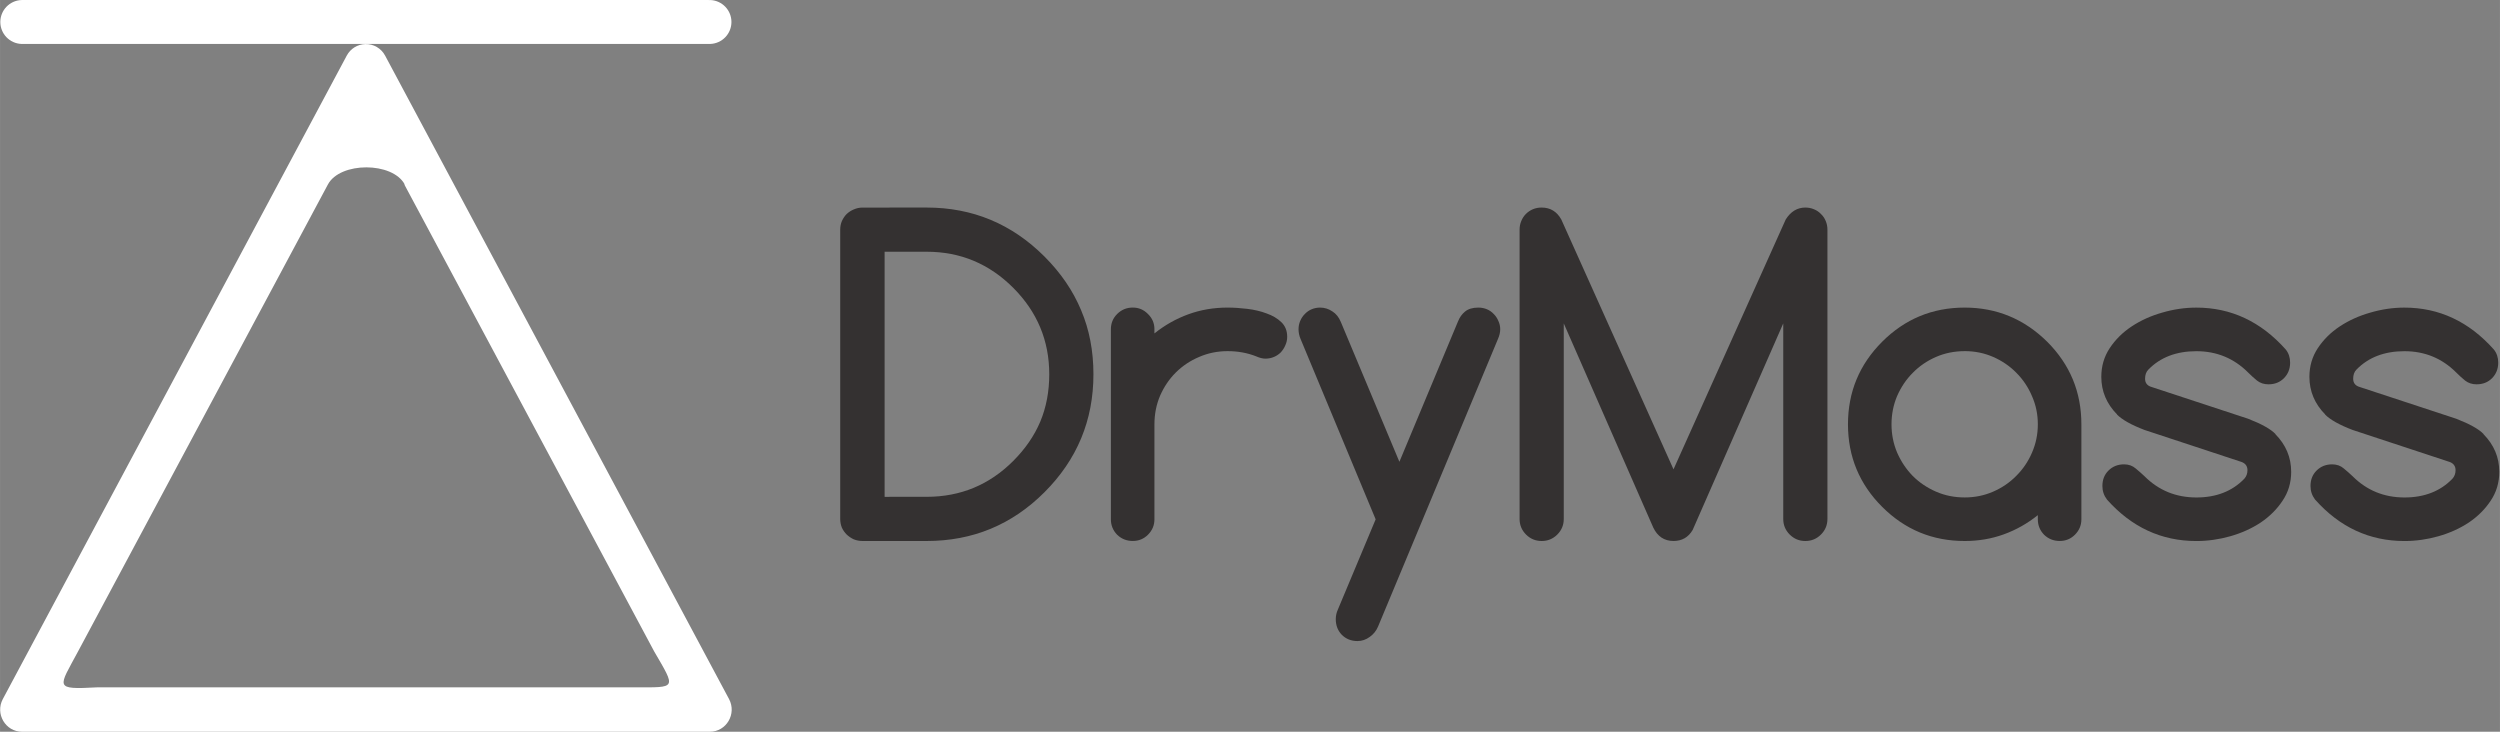 <?xml version="1.0" encoding="UTF-8" standalone="no"?>
<!-- Created with Inkscape (http://www.inkscape.org/) -->

<svg
   xmlns:dc="http://purl.org/dc/elements/1.1/"
   xmlns:cc="http://creativecommons.org/ns#"
   xmlns:rdf="http://www.w3.org/1999/02/22-rdf-syntax-ns#"
   xmlns:svg="http://www.w3.org/2000/svg"
   xmlns="http://www.w3.org/2000/svg"
   xmlns:sodipodi="http://sodipodi.sourceforge.net/DTD/sodipodi-0.dtd"
   xmlns:inkscape="http://www.inkscape.org/namespaces/inkscape"
   width="205pt"
   height="60pt"
   viewBox="0 0 72.319 21.167"
   version="1.1"
   id="svg8"
   inkscape:version="0.92.3 (2405546, 2018-03-11)"
   sodipodi:docname="drymass_white.svg"
   inkscape:export-filename="/home/paul/repos/DryMass/docs/logo/drymass.png"
   inkscape:export-xdpi="72"
   inkscape:export-ydpi="72">
  <rect x="0" y="0" width="72.319" height="21.167" fill="#808080" stroke="none"/>
  <defs
     id="defs2">
    <marker
       inkscape:stockid="Arrow1Lstart"
       orient="auto"
       refY="0.0"
       refX="0.0"
       id="marker1577"
       style="overflow:visible"
       inkscape:isstock="true">
      <path
         id="path1575"
         d="M 0.0,0.0 L 5.0,-5.0 L -12.5,0.0 L 5.0,5.0 L 0.0,0.0 z "
         style="fill-rule:evenodd;stroke:#000000;stroke-width:1.0pt"
         transform="scale(0.8) translate(12.5,0)" />
    </marker>
    <marker
       inkscape:stockid="Arrow1Lstart"
       orient="auto"
       refY="0.0"
       refX="0.0"
       id="marker1543"
       style="overflow:visible"
       inkscape:isstock="true">
      <path
         id="path1541"
         d="M 0.0,0.0 L 5.0,-5.0 L -12.5,0.0 L 5.0,5.0 L 0.0,0.0 z "
         style="fill-rule:evenodd;stroke:#000000;stroke-width:1.0pt"
         transform="scale(0.8) translate(12.5,0)" />
    </marker>
    <marker
       inkscape:stockid="Arrow1Lstart"
       orient="auto"
       refY="0.0"
       refX="0.0"
       id="marker1515"
       style="overflow:visible"
       inkscape:isstock="true">
      <path
         id="path1513"
         d="M 0.0,0.0 L 5.0,-5.0 L -12.5,0.0 L 5.0,5.0 L 0.0,0.0 z "
         style="fill-rule:evenodd;stroke:#000000;stroke-width:1.0pt"
         transform="scale(0.8) translate(12.5,0)" />
    </marker>
    <marker
       inkscape:stockid="Arrow1Mstart"
       orient="auto"
       refY="0.0"
       refX="0.0"
       id="Arrow1Mstart"
       style="overflow:visible"
       inkscape:isstock="true">
      <path
         id="path1233"
         d="M 0.0,0.0 L 5.0,-5.0 L -12.5,0.0 L 5.0,5.0 L 0.0,0.0 z "
         style="fill-rule:evenodd;stroke:#000000;stroke-width:1.0pt"
         transform="scale(0.4) translate(10,0)" />
    </marker>
    <marker
       inkscape:stockid="Arrow1Lend"
       orient="auto"
       refY="0.0"
       refX="0.0"
       id="Arrow1Lend"
       style="overflow:visible;"
       inkscape:isstock="true">
      <path
         id="path1230"
         d="M 0.0,0.0 L 5.0,-5.0 L -12.5,0.0 L 5.0,5.0 L 0.0,0.0 z "
         style="fill-rule:evenodd;stroke:#000000;stroke-width:1.0pt;"
         transform="scale(0.8) rotate(180) translate(12.5,0)" />
    </marker>
    <marker
       inkscape:stockid="Arrow1Lstart"
       orient="auto"
       refY="0.0"
       refX="0.0"
       id="Arrow1Lstart"
       style="overflow:visible"
       inkscape:isstock="true">
      <path
         id="path1227"
         d="M 0.0,0.0 L 5.0,-5.0 L -12.5,0.0 L 5.0,5.0 L 0.0,0.0 z "
         style="fill-rule:evenodd;stroke:#000000;stroke-width:1.0pt"
         transform="scale(0.8) translate(12.5,0)" />
    </marker>
  </defs>
  <sodipodi:namedview
     id="base"
     pagecolor="#ffffff"
     bordercolor="#666666"
     borderopacity="1.0"
     inkscape:pageopacity="0.0"
     inkscape:pageshadow="2"
     inkscape:zoom="4"
     inkscape:cx="76.16809"
     inkscape:cy="40.477747"
     inkscape:document-units="mm"
     inkscape:current-layer="layer1"
     showgrid="false"
     inkscape:object-paths="true"
     inkscape:snap-intersection-paths="true"
     inkscape:snap-smooth-nodes="true"
     inkscape:snap-midpoints="true"
     inkscape:snap-object-midpoints="true"
     inkscape:snap-center="true"
     inkscape:snap-bbox="true"
     inkscape:bbox-paths="true"
     inkscape:bbox-nodes="true"
     inkscape:snap-bbox-edge-midpoints="true"
     inkscape:snap-bbox-midpoints="false"
     inkscape:snap-global="true"
     inkscape:window-width="1863"
     inkscape:window-height="1025"
     inkscape:window-x="57"
     inkscape:window-y="27"
     inkscape:window-maximized="1"
     fit-margin-top="0"
     fit-margin-left="0"
     fit-margin-right="0"
     fit-margin-bottom="0"
     units="pt"
     inkscape:snap-page="true"
     inkscape:snap-grids="true"
     inkscape:snap-to-guides="true"
     showguides="false"
     inkscape:snap-nodes="true" />
  <g
     inkscape:label="Layer 1"
     inkscape:groupmode="layer"
     id="layer1"
     transform="translate(-66.446,-111.773)">
    <g
       id="g1116"
       transform="matrix(0.7,0,0,0.7,21.656,4.597)"
       style="fill:#343131;fill-opacity:1">
      <path
         d="m 102.282,173.64 q 2.093,0 3.574,-1.481 0.749,-0.749 1.12,-1.628 0.37,-0.887 0.37,-1.955 0,-2.084 -1.49,-3.574 -1.49,-1.49 -3.574,-1.49 h -1.74 v 10.129 z m 0,-11.954 q 2.842,0 4.866,2.024 1.016,1.016 1.516,2.222 0.508,1.197 0.508,2.644 0,2.851 -2.024,4.875 -2.015,2.015 -4.866,2.015 h -2.653 q -0.189,0 -0.362,-0.069 -0.164,-0.077 -0.293,-0.198 -0.121,-0.121 -0.198,-0.284 -0.069,-0.172 -0.069,-0.362 V 162.599 q 0,-0.189 0.069,-0.353 0.078,-0.172 0.198,-0.293 0.129,-0.121 0.293,-0.189 0.172,-0.077 0.362,-0.077 z"
         style="font-style:normal;font-variant:normal;font-weight:bold;font-stretch:normal;font-size:17.639px;line-height:1.25;font-family:Comfortaa;-inkscape-font-specification:'Comfortaa Bold';letter-spacing:0px;word-spacing:0px;fill:#343131;fill-opacity:1;stroke:none;stroke-width:0.265"
         id="path1087"
         inkscape:connector-curvature="0" />
      <path
         d="m 111.692,166.716 v 0.172 q 0.646,-0.517 1.404,-0.792 0.758,-0.276 1.619,-0.276 0.379,0 0.81,0.052 0.439,0.052 0.801,0.189 0.37,0.129 0.612,0.362 0.241,0.233 0.241,0.603 0,0.189 -0.077,0.353 -0.069,0.164 -0.189,0.293 -0.121,0.121 -0.284,0.189 -0.164,0.069 -0.353,0.069 -0.164,0 -0.379,-0.095 -0.543,-0.215 -1.18,-0.215 -0.629,0 -1.18,0.241 -0.551,0.233 -0.965,0.646 -0.405,0.405 -0.646,0.956 -0.233,0.551 -0.233,1.18 v 3.927 q 0,0.37 -0.267,0.637 -0.258,0.258 -0.629,0.258 -0.379,0 -0.646,-0.258 -0.258,-0.267 -0.258,-0.637 v -7.855 q 0,-0.37 0.258,-0.629 0.267,-0.267 0.646,-0.267 0.37,0 0.629,0.267 0.267,0.258 0.267,0.629 z"
         style="font-style:normal;font-variant:normal;font-weight:bold;font-stretch:normal;font-size:17.639px;line-height:1.25;font-family:Comfortaa;-inkscape-font-specification:'Comfortaa Bold';letter-spacing:0px;word-spacing:0px;fill:#343131;fill-opacity:1;stroke:none;stroke-width:0.265"
         id="path1089"
         inkscape:connector-curvature="0" />
      <path
         d="m 120.835,174.571 -3.101,-7.45 q -0.086,-0.198 -0.086,-0.405 0,-0.181 0.069,-0.345 0.069,-0.164 0.189,-0.284 0.121,-0.129 0.284,-0.198 0.164,-0.069 0.353,-0.069 0.267,0 0.5,0.155 0.233,0.146 0.353,0.439 l 2.42,5.779 2.42,-5.796 q 0.103,-0.258 0.293,-0.413 0.198,-0.164 0.551,-0.164 0.189,0 0.353,0.069 0.164,0.069 0.284,0.198 0.121,0.121 0.189,0.284 0.077,0.164 0.077,0.345 0,0.189 -0.095,0.405 l -4.952,11.877 q -0.112,0.267 -0.345,0.431 -0.233,0.172 -0.508,0.172 -0.388,0 -0.646,-0.258 -0.25,-0.258 -0.25,-0.646 0,-0.207 0.086,-0.396 z"
         style="font-style:normal;font-variant:normal;font-weight:bold;font-stretch:normal;font-size:17.639px;line-height:1.25;font-family:Comfortaa;-inkscape-font-specification:'Comfortaa Bold';letter-spacing:0px;word-spacing:0px;fill:#343131;fill-opacity:1;stroke:none;stroke-width:0.265"
         id="path1091"
         inkscape:connector-curvature="0" />
      <path
         d="M 126.783,174.553 V 162.599 c 0,-0.126 0.023,-0.244 0.069,-0.353 0.046,-0.115 0.109,-0.212 0.189,-0.293 0.086,-0.086 0.184,-0.152 0.293,-0.198 0.109,-0.046 0.23,-0.069 0.362,-0.069 0.356,0 0.626,0.164 0.81,0.491 l 4.638,10.327 4.638,-10.327 c 0.207,-0.327 0.477,-0.491 0.81,-0.491 0.126,0 0.244,0.023 0.353,0.069 0.115,0.046 0.212,0.112 0.293,0.198 0.086,0.08 0.152,0.178 0.198,0.293 0.046,0.109 0.069,0.227 0.069,0.353 v 11.954 c 0,0.253 -0.089,0.468 -0.267,0.646 -0.178,0.178 -0.393,0.267 -0.646,0.267 -0.253,0 -0.468,-0.089 -0.646,-0.267 -0.178,-0.178 -0.267,-0.393 -0.267,-0.646 v -8.079 l -3.743,8.535 c -0.178,0.304 -0.442,0.456 -0.792,0.456 -0.379,0 -0.657,-0.184 -0.835,-0.551 l -3.7,-8.44 v 8.079 c 0,0.253 -0.089,0.468 -0.267,0.646 -0.178,0.178 -0.393,0.267 -0.646,0.267 -0.253,0 -0.468,-0.089 -0.646,-0.267 -0.178,-0.178 -0.267,-0.393 -0.267,-0.646 z"
         style="font-style:normal;font-variant:normal;font-weight:bold;font-stretch:normal;font-size:17.639px;line-height:1.25;font-family:Comfortaa;-inkscape-font-specification:'Comfortaa Bold';letter-spacing:0px;word-spacing:0px;fill:#343131;fill-opacity:1;stroke:none;stroke-width:0.265"
         id="path1093"
         inkscape:connector-curvature="0"
         sodipodi:nodetypes="ssccsscccscccsscsssccsccscsss" />
      <path
         d="m 145.177,167.62 q -0.637,0 -1.189,0.241 -0.551,0.241 -0.956,0.655 -0.405,0.405 -0.646,0.956 -0.233,0.551 -0.233,1.171 0,0.62 0.233,1.171 0.241,0.551 0.646,0.965 0.405,0.405 0.956,0.646 0.551,0.241 1.189,0.241 0.629,0 1.18,-0.241 0.551,-0.241 0.956,-0.655 0.413,-0.413 0.646,-0.956 0.241,-0.551 0.241,-1.171 0,-0.62 -0.241,-1.163 -0.233,-0.551 -0.646,-0.965 -0.405,-0.413 -0.956,-0.655 -0.551,-0.241 -1.18,-0.241 z m 3.023,6.95 v -0.172 q -0.646,0.517 -1.404,0.792 -0.758,0.276 -1.619,0.276 -1.998,0 -3.411,-1.412 -1.412,-1.412 -1.412,-3.411 0,-1.998 1.412,-3.411 1.412,-1.412 3.411,-1.412 1.981,0 3.411,1.412 1.412,1.412 1.412,3.411 v 3.927 q 0,0.37 -0.267,0.637 -0.258,0.258 -0.629,0.258 -0.379,0 -0.646,-0.258 -0.258,-0.267 -0.258,-0.637 z"
         style="font-style:normal;font-variant:normal;font-weight:bold;font-stretch:normal;font-size:17.639px;line-height:1.25;font-family:Comfortaa;-inkscape-font-specification:'Comfortaa Bold';letter-spacing:0px;word-spacing:0px;fill:#343131;fill-opacity:1;stroke:none;stroke-width:0.265"
         id="path1095"
         inkscape:connector-curvature="0" />
      <path
         d="m 152.606,170.876 q -0.81,-0.31 -1.137,-0.637 h 0.009 q -0.655,-0.663 -0.655,-1.559 0,-0.655 0.345,-1.18 0.353,-0.534 0.913,-0.904 0.56,-0.37 1.257,-0.568 0.706,-0.207 1.412,-0.207 2.153,0 3.695,1.731 0.181,0.224 0.181,0.543 0,0.388 -0.258,0.646 -0.25,0.25 -0.637,0.25 -0.276,0 -0.474,-0.155 -0.189,-0.155 -0.37,-0.336 -0.878,-0.878 -2.136,-0.878 -1.24,0 -1.981,0.758 -0.138,0.138 -0.138,0.379 0,0.241 0.224,0.327 l 4.031,1.326 q 0.844,0.327 1.137,0.637 h -0.009 q 0.655,0.663 0.655,1.559 0,0.663 -0.353,1.189 -0.345,0.525 -0.904,0.904 -0.56,0.37 -1.257,0.568 -0.698,0.198 -1.404,0.198 -2.17,0 -3.695,-1.714 -0.189,-0.25 -0.189,-0.56 0,-0.388 0.25,-0.637 0.258,-0.258 0.646,-0.258 0.284,0 0.482,0.172 0.198,0.164 0.362,0.319 0.878,0.878 2.145,0.878 1.232,0 1.981,-0.775 0.129,-0.146 0.129,-0.353 0,-0.241 -0.233,-0.336 z"
         style="font-style:normal;font-variant:normal;font-weight:bold;font-stretch:normal;font-size:17.639px;line-height:1.25;font-family:Comfortaa;-inkscape-font-specification:'Comfortaa Bold';letter-spacing:0px;word-spacing:0px;fill:#343131;fill-opacity:1;stroke:none;stroke-width:0.265"
         id="path1097"
         inkscape:connector-curvature="0" />
      <path
         d="m 161.206,170.876 q -0.81,-0.31 -1.137,-0.637 h 0.009 q -0.655,-0.663 -0.655,-1.559 0,-0.655 0.345,-1.18 0.353,-0.534 0.913,-0.904 0.56,-0.37 1.257,-0.568 0.706,-0.207 1.412,-0.207 2.153,0 3.695,1.731 0.181,0.224 0.181,0.543 0,0.388 -0.258,0.646 -0.25,0.25 -0.637,0.25 -0.276,0 -0.474,-0.155 -0.189,-0.155 -0.37,-0.336 -0.878,-0.878 -2.136,-0.878 -1.24,0 -1.981,0.758 -0.138,0.138 -0.138,0.379 0,0.241 0.224,0.327 l 4.031,1.326 q 0.844,0.327 1.137,0.637 h -0.009 q 0.655,0.663 0.655,1.559 0,0.663 -0.353,1.189 -0.345,0.525 -0.904,0.904 -0.56,0.37 -1.257,0.568 -0.698,0.198 -1.404,0.198 -2.17,0 -3.695,-1.714 -0.189,-0.25 -0.189,-0.56 0,-0.388 0.25,-0.637 0.258,-0.258 0.646,-0.258 0.284,0 0.482,0.172 0.198,0.164 0.362,0.319 0.878,0.878 2.145,0.878 1.232,0 1.981,-0.775 0.129,-0.146 0.129,-0.353 0,-0.241 -0.233,-0.336 z"
         style="font-style:normal;font-variant:normal;font-weight:bold;font-stretch:normal;font-size:17.639px;line-height:1.25;font-family:Comfortaa;-inkscape-font-specification:'Comfortaa Bold';letter-spacing:0px;word-spacing:0px;fill:#343131;fill-opacity:1;stroke:none;stroke-width:0.265"
         id="path1099"
         inkscape:connector-curvature="0" />
    </g>
    <path
       style="fill:#ffffff;stroke:#ffffff;stroke-width:1.271;stroke-linecap:round;stroke-linejoin:round;stroke-miterlimit:4;stroke-dasharray:none;stroke-opacity:1"
       d="M 67.09,112.409 H 86.969"
       id="path1617"
       inkscape:connector-curvature="0"
       sodipodi:nodetypes="cc" />
    <path
       style="color:#000000;font-style:normal;font-variant:normal;font-weight:normal;font-stretch:normal;font-size:medium;line-height:normal;font-family:sans-serif;font-variant-ligatures:normal;font-variant-position:normal;font-variant-caps:normal;font-variant-numeric:normal;font-variant-alternates:normal;font-feature-settings:normal;text-indent:0;text-align:start;text-decoration:none;text-decoration-line:none;text-decoration-style:solid;text-decoration-color:#000000;letter-spacing:normal;word-spacing:normal;text-transform:none;writing-mode:lr-tb;direction:ltr;text-orientation:mixed;dominant-baseline:auto;baseline-shift:baseline;text-anchor:start;white-space:normal;shape-padding:0;clip-rule:nonzero;display:inline;overflow:visible;visibility:visible;opacity:1;isolation:auto;mix-blend-mode:normal;color-interpolation:sRGB;color-interpolation-filters:linearRGB;solid-color:#000000;solid-opacity:1;vector-effect:none;fill:#ffffff;fill-opacity:1;fill-rule:nonzero;stroke:none;stroke-width:1.271;stroke-linecap:round;stroke-linejoin:round;stroke-miterlimit:4;stroke-dasharray:none;stroke-dashoffset:0;stroke-opacity:1;color-rendering:auto;image-rendering:auto;shape-rendering:auto;text-rendering:auto;enable-background:accumulate"
       d="m 77.013,113.048 c -0.225,0.006 -0.43,0.133 -0.537,0.334 l -9.95,18.615 c -0.226,0.426 0.078,0.943 0.555,0.944 h 19.9 c 0.477,-6.5e-4 0.781,-0.517 0.555,-0.944 l -9.95,-18.615 c -0.113,-0.212 -0.335,-0.341 -0.572,-0.334 z m 1.129,4.062 0.556,1.039 0.556,1.039 0.556,1.039 0.556,1.039 0.556,1.039 0.556,1.039 0.556,1.039 0.556,1.039 0.556,1.039 0.556,1.039 0.556,1.039 0.556,1.039 0.556,1.039 c 0.637,1.095 0.655,1.039 -0.556,1.039 h -1.111 -1.111 -1.111 -1.111 -1.111 -1.111 -1.111 -1.111 -1.111 -1.111 -1.111 -1.111 -1.111 -1.111 c -1.272,0.068 -1.118,0.012 -0.556,-1.039 l 0.556,-1.039 0.556,-1.039 0.556,-1.039 0.556,-1.039 0.556,-1.039 0.556,-1.039 0.556,-1.039 0.556,-1.039 0.556,-1.039 0.556,-1.039 0.556,-1.039 0.556,-1.039 0.556,-1.039 c 0.353,-0.661 1.87,-0.661 2.223,0 z"
       id="path1225"
       inkscape:connector-curvature="0"
       sodipodi:nodetypes="ccccccccscccccccccccccccccccccccccccccccccccccccccss" />
  </g>
</svg>
